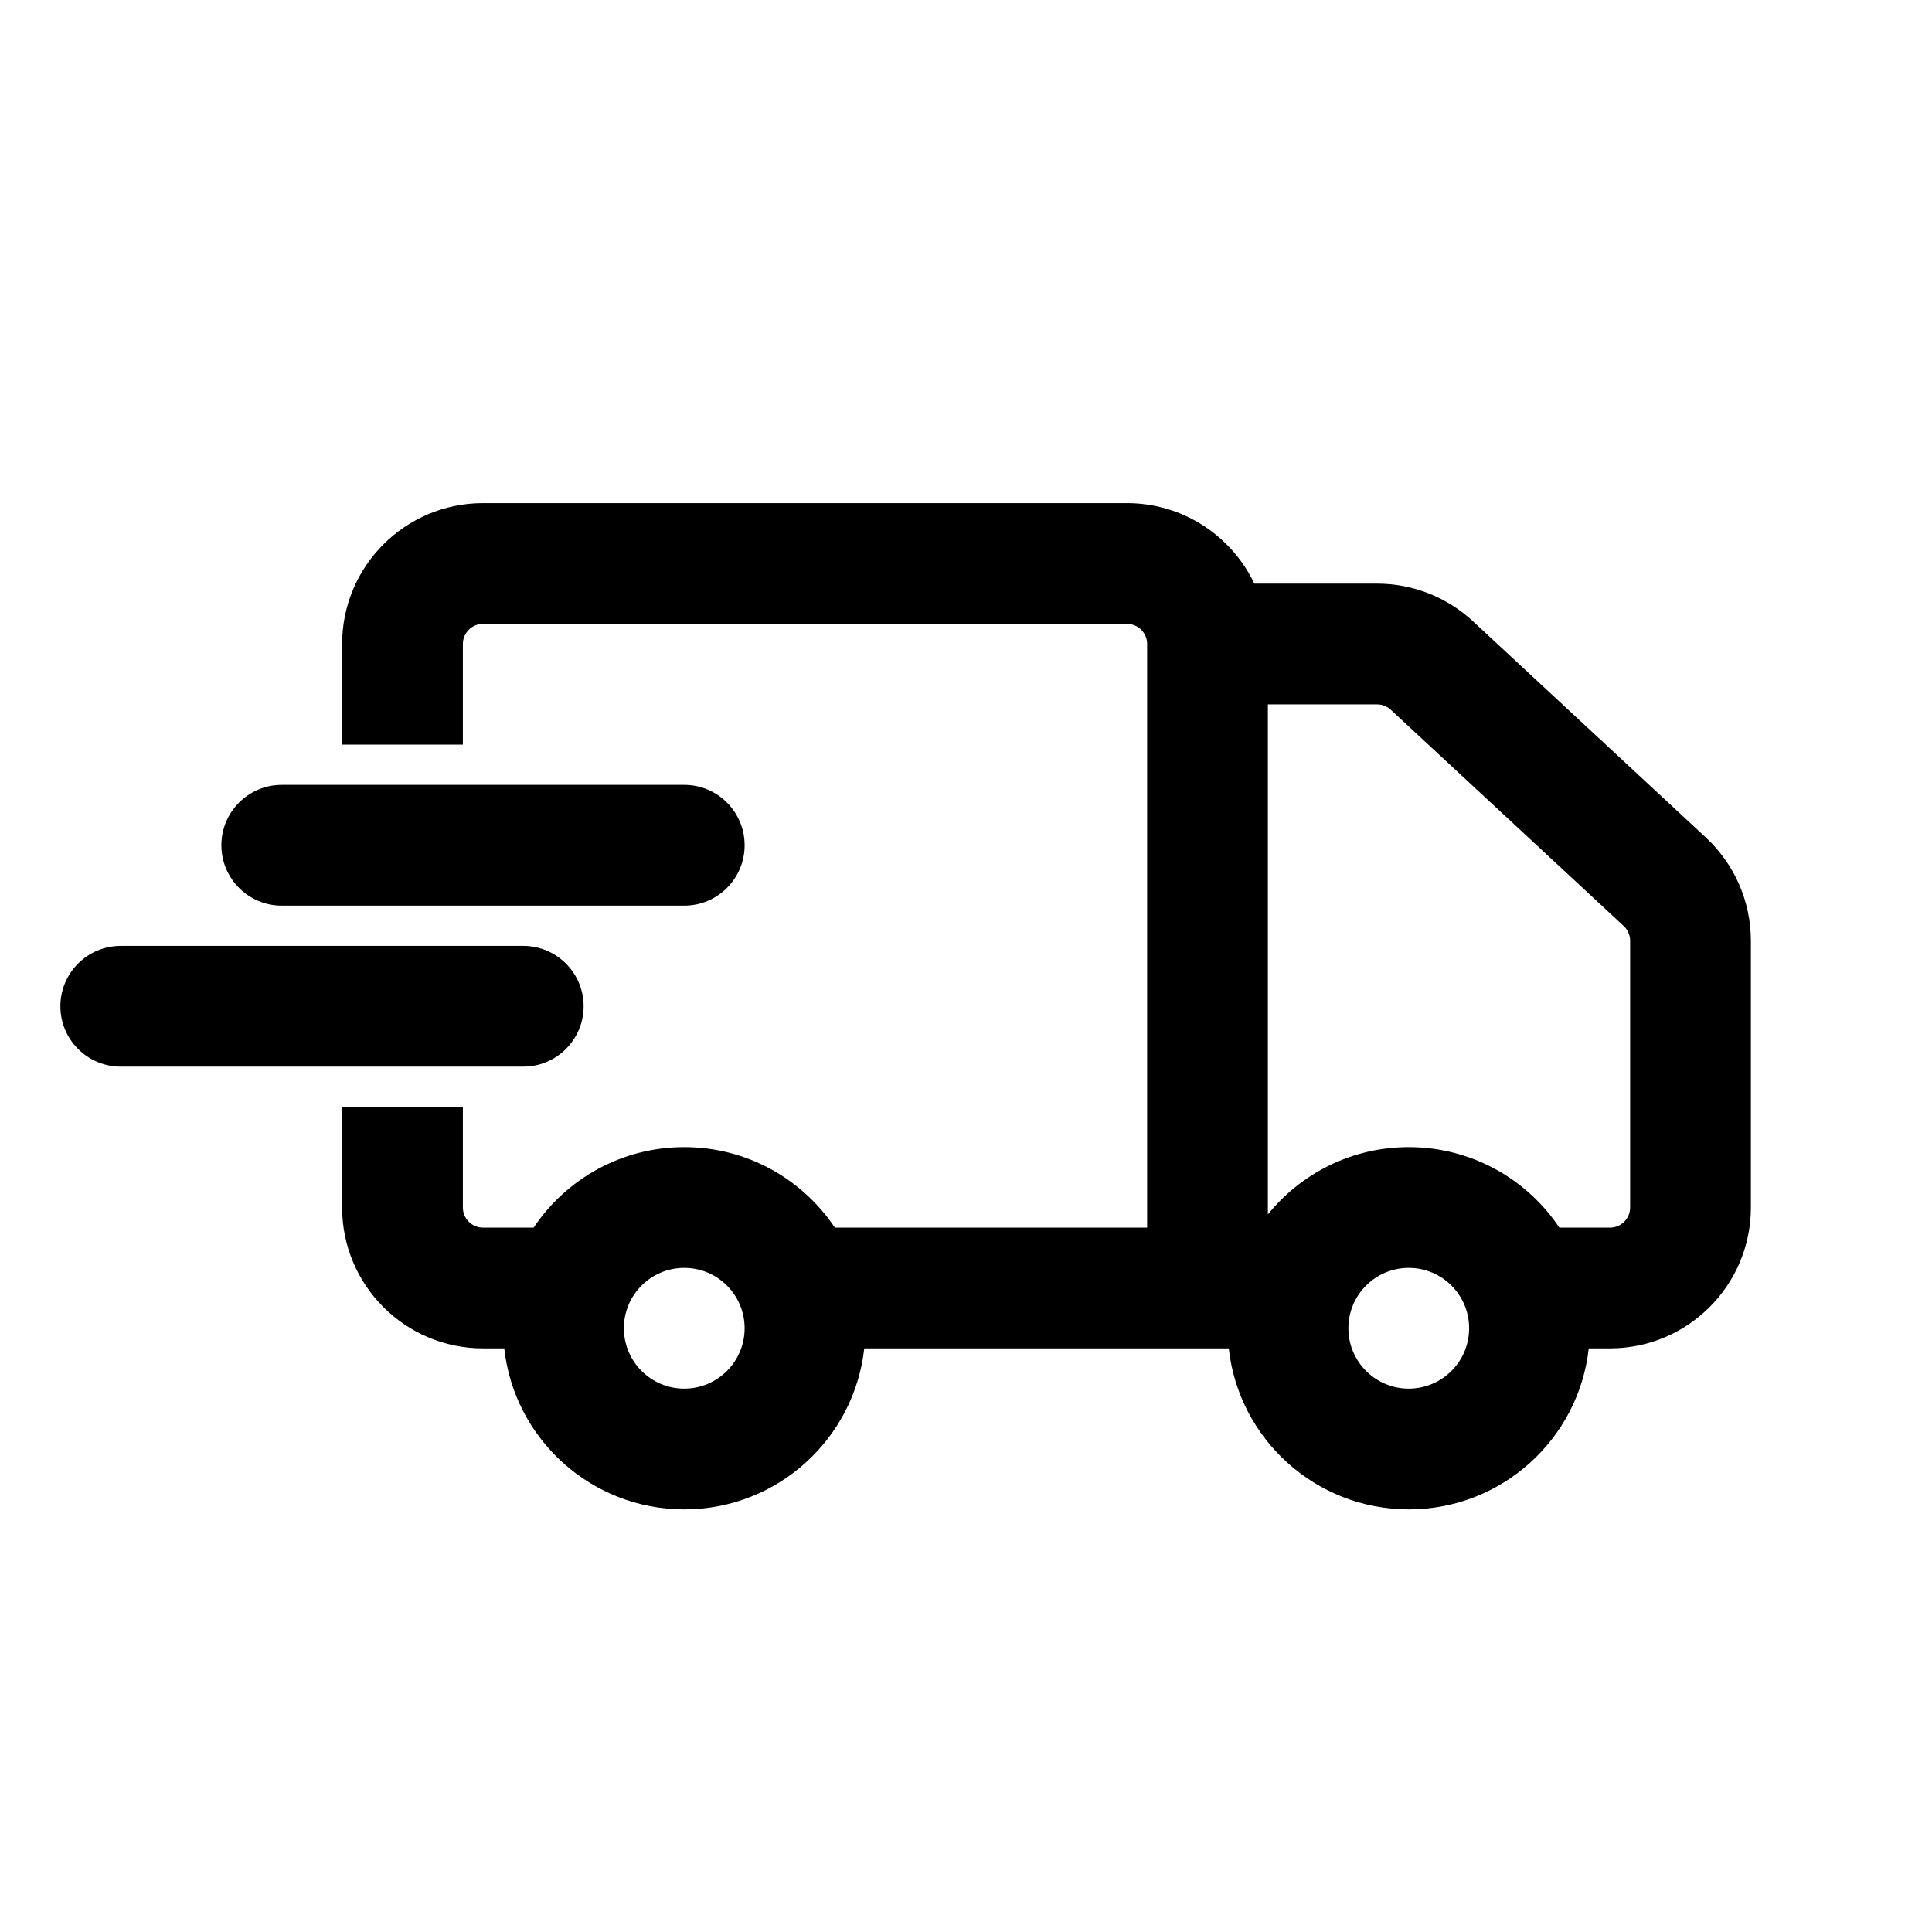 <svg width="24" height="24" viewBox="0 0 24 24" fill="none" xmlns="http://www.w3.org/2000/svg">
<path fill-rule="evenodd" clip-rule="evenodd" d="M6 6.25C5.034 6.25 4.25 7.034 4.25 8V9.25H5.75V8C5.75 7.862 5.862 7.75 6 7.75H14C14.138 7.75 14.25 7.862 14.25 8V15.25H14H10.371C9.967 14.647 9.28 14.25 8.5 14.25C7.72 14.25 7.033 14.647 6.629 15.25H6C5.862 15.25 5.75 15.138 5.75 15V13.75H4.25V15C4.25 15.966 5.034 16.75 6 16.75H6.264C6.388 17.875 7.342 18.75 8.5 18.75C9.658 18.75 10.612 17.875 10.736 16.75H14H15H15.264C15.388 17.875 16.342 18.75 17.5 18.75C18.658 18.75 19.612 17.875 19.736 16.75H20C20.966 16.75 21.75 15.966 21.75 15V13.75V11.686C21.75 11.199 21.547 10.735 21.191 10.404L18.298 7.718C17.974 7.417 17.549 7.25 17.107 7.25H15.582C15.301 6.659 14.698 6.25 14 6.25H6ZM17.5 14.25C16.793 14.25 16.163 14.576 15.75 15.086V8.75H17.107C17.17 8.75 17.231 8.774 17.277 8.817L20.17 11.503C20.221 11.55 20.25 11.617 20.25 11.686V13.75V15C20.25 15.138 20.138 15.25 20 15.25H19.371C18.968 14.647 18.28 14.25 17.5 14.25ZM7.75 16.5C7.75 16.086 8.086 15.75 8.5 15.75C8.914 15.75 9.25 16.086 9.25 16.5C9.25 16.914 8.914 17.25 8.5 17.25C8.086 17.25 7.75 16.914 7.75 16.5ZM16.75 16.5C16.75 16.086 17.086 15.75 17.5 15.75C17.914 15.75 18.25 16.086 18.25 16.5C18.25 16.914 17.914 17.25 17.5 17.25C17.086 17.25 16.75 16.914 16.75 16.5ZM2.75 10.5C2.75 10.086 3.086 9.75 3.5 9.75H8.5C8.914 9.75 9.25 10.086 9.25 10.5C9.25 10.914 8.914 11.25 8.5 11.25H3.5C3.086 11.25 2.75 10.914 2.75 10.5ZM0.75 12.5C0.75 12.086 1.086 11.75 1.5 11.75H6.5C6.914 11.75 7.25 12.086 7.25 12.5C7.25 12.914 6.914 13.25 6.5 13.25H1.5C1.086 13.25 0.75 12.914 0.75 12.5Z" fill="currentColor"/>
</svg>
